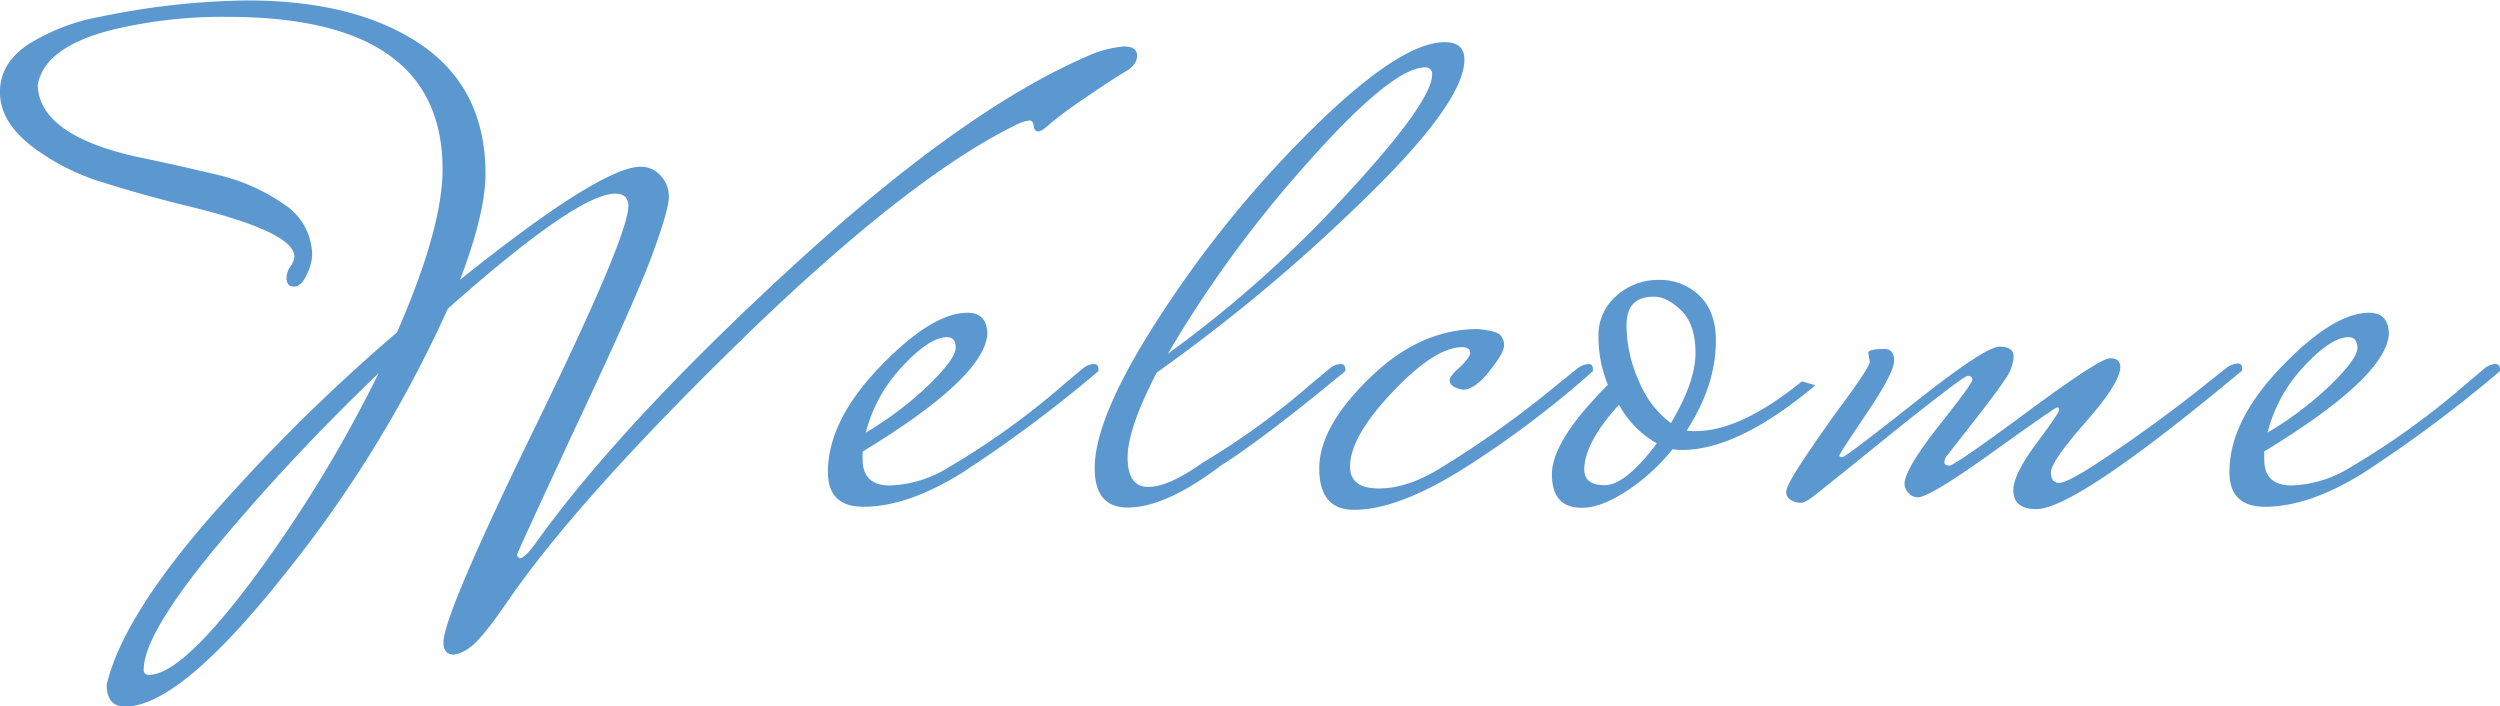 <svg id="50a113d9-6978-45d9-b10c-45ea47bb6fe1" data-name="Layer 1" xmlns="http://www.w3.org/2000/svg" width="456.43" height="128.96" viewBox="0 0 456.43 128.96">
  <defs>
    <style>
      .\33 b9be310-abaa-46b7-88a7-85b372f04ddd {
        isolation: isolate;
      }

      .\30 43ab49a-fd54-4bb3-88d8-dd28b0a9a0e5 {
        fill: #5b98d0;
      }
    </style>
  </defs>
  <title>group-16</title>
  <g>
    <g class="3b9be310-abaa-46b7-88a7-85b372f04ddd">
      <g class="3b9be310-abaa-46b7-88a7-85b372f04ddd">
        <path class="043ab49a-fd54-4bb3-88d8-dd28b0a9a0e5" d="M198.82,68.1a3.27,3.27,0,0,1,1.87-.72c.58,0,.87.33.87,1v.29a243.67,243.67,0,0,1-24.92,18.58q-9.93,6.19-18,6.19-6.48,0-6.48-6.34,0-9.34,9.51-19.22t16-9.86q3.6,0,3.6,4Q180.53,70,158.5,83.36V84.8q0,4.76,5,4.75a21.7,21.7,0,0,0,10.72-3.31,141.52,141.52,0,0,0,21-15.12Zm-24.91-5.62q-3.18,0-8.14,5.33a27.47,27.47,0,0,0-6.69,12.09,63,63,0,0,0,11.66-8.85q4.75-4.68,4.75-6.63C175.49,63.13,175,62.48,173.91,62.48Z" transform="translate(-1.01 -0.92)"/>
        <path class="043ab49a-fd54-4bb3-88d8-dd28b0a9a0e5" d="M243.89,68.1a3.3,3.3,0,0,1,1.87-.72c.58,0,.87.33.87,1v.29q-15,12.39-22.76,17.28-10.08,7.64-17,7.63c-4,0-6-2.39-6-7.2q0-9.64,12.46-28.58a202.38,202.38,0,0,1,28-34.06Q256.85,8.62,264.77,8.62q3.6,0,3.6,3.17,0,7.92-18.94,26.14a314.32,314.32,0,0,1-37.22,31q-5.33,10.23-5.33,15.55t3.75,5.33q3.74,0,9.79-4.32a136.78,136.78,0,0,0,19.87-14.4Zm17.28-54.87q-6,0-21.46,17.43A216.37,216.37,0,0,0,214.23,65.5a214.79,214.79,0,0,0,32.4-28.87q15.83-17.05,15.84-22.1A1.15,1.15,0,0,0,261.17,13.23Z" transform="translate(-1.01 -0.92)"/>
        <path class="043ab49a-fd54-4bb3-88d8-dd28b0a9a0e5" d="M289.1,68.1a3.92,3.92,0,0,1,1.95-.72c.52,0,.79.33.79,1v.29a181.24,181.24,0,0,1-23.47,17.71Q256.27,94,248.21,94q-6.35,0-6.34-7.56T251,70Q260.16,61,270.82,61c2.11.19,3.43.53,4,1a2.61,2.61,0,0,1,.79,2q0,1.31-2.67,4.68t-4.82,3.39c-1.63-.29-2.45-.87-2.45-1.73,0-.38.43-1,1.3-1.87,1.63-1.44,2.45-2.5,2.45-3.17s-.53-1-1.59-1q-5,.15-12.67,8.28T247.49,86.1q0,4,5.25,4t11.31-3.75A183.7,183.7,0,0,0,285.5,71Z" transform="translate(-1.01 -0.92)"/>
        <path class="043ab49a-fd54-4bb3-88d8-dd28b0a9a0e5" d="M310.7,79.62q8.07,0,19.3-9.08l2.45.72q-14.11,11.82-24.34,11.81a8.09,8.09,0,0,1-1.73-.14,36.13,36.13,0,0,1-8.49,7.7c-3.08,2-5.76,3-8.07,3-3.65,0-5.47-2-5.47-6.12s3.41-9.52,10.22-16.34a22.75,22.75,0,0,1-1.72-8.78,9.44,9.44,0,0,1,3.31-7.49,11.37,11.37,0,0,1,7.7-2.88,10.36,10.36,0,0,1,7.42,2.88q3,2.88,3,8.21,0,8.2-5.33,16.41A7.42,7.42,0,0,0,310.7,79.62Zm-20.45,7q0,2.88,3.75,2.88t9.5-7.63a18,18,0,0,1-6.91-7.06Q290.26,81.78,290.25,86.67Zm15.84-8.49q4.47-7.49,4.47-12.75c0-3.5-.87-6.09-2.59-7.77s-3.41-2.52-5-2.52c-3.37,0-5,1.72-5,5.18a24.8,24.8,0,0,0,2.3,10.3A17.59,17.59,0,0,0,306.09,78.18Z" transform="translate(-1.01 -0.92)"/>
        <path class="043ab49a-fd54-4bb3-88d8-dd28b0a9a0e5" d="M342.38,66.94l-.29-1.58q0-.72,3-.72c1.15,0,1.73.72,1.73,2.16s-1.66,4.63-5,9.58-5,7.51-5,7.7.19.29.58.29,4.82-3.36,13.32-10.08,13.6-10.08,15.33-10.08,2.59.6,2.59,1.8a7.64,7.64,0,0,1-1.44,4q-1.44,2.23-6,8.06t-4.9,6.27a1.79,1.79,0,0,0-.29,1c0,.38.31.57.94.57s5.35-3.26,14.18-9.79,13.87-9.79,15.12-9.79,1.87.53,1.87,1.58q0,2.88-6.33,10.08t-6.34,9.15c0,1.29.51,1.94,1.51,1.94s3.53-1.34,7.56-4q10.8-7.2,19.88-14.55L407.61,68a3.92,3.92,0,0,1,1.95-.72c.52,0,.79.29.79.87v.43Q380,93.88,372.77,93.87q-4.18,0-4.18-3.45,0-2.88,4.18-8.5t4.17-6.12c0-.34-.12-.5-.36-.5s-4.17,2.73-11.81,8.2-12.16,8.21-13.6,8.21a2.24,2.24,0,0,1-1.73-.79,2.45,2.45,0,0,1-.72-1.66q0-2.58,6.19-10.51,6.19-7.77,6.19-8.49c0-.48-.29-.72-.86-.72s-7.49,5.28-20.45,15.84l-7.2,5.76c-1.25,1-2.18,1.58-2.81,1.58a3.6,3.6,0,0,1-1.8-.5,1.66,1.66,0,0,1-.86-1.52q0-1,2.52-4.89t6.55-9.51Q342.39,68,342.38,66.94Z" transform="translate(-1.01 -0.92)"/>
        <path class="043ab49a-fd54-4bb3-88d8-dd28b0a9a0e5" d="M454.7,68.1a3.3,3.3,0,0,1,1.87-.72c.58,0,.87.33.87,1v.29a243.67,243.67,0,0,1-24.92,18.58q-9.93,6.19-18,6.19-6.48,0-6.48-6.34,0-9.34,9.51-19.22t16-9.86q3.6,0,3.6,4-.72,7.92-22.75,21.31V84.8q0,4.76,5,4.75a21.76,21.76,0,0,0,10.73-3.31,142,142,0,0,0,21-15.12Zm-24.91-5.62q-3.18,0-8.14,5.33A27.47,27.47,0,0,0,415,79.9a63,63,0,0,0,11.66-8.85q4.75-4.68,4.75-6.63C431.37,63.13,430.84,62.48,429.79,62.48Z" transform="translate(-1.01 -0.92)"/>
      </g>
    </g>
    <g class="3b9be310-abaa-46b7-88a7-85b372f04ddd">
      <g class="3b9be310-abaa-46b7-88a7-85b372f04ddd">
        <path class="043ab49a-fd54-4bb3-88d8-dd28b0a9a0e5" d="M83.89,120.44c-1.28,0-1.92-.75-1.92-2.24q0-5,16.88-39.6t16.88-40.08c0-1.49-.8-2.24-2.4-2.24q-6.89,0-30.56,21a224.79,224.79,0,0,1-29.92,48.64q-19.05,24-29,24c-2.24,0-3.36-1.34-3.36-4Q23.24,114.2,38.29,96.6a331.12,331.12,0,0,1,35.2-35q8.31-19,8.32-29.76Q81.81,4,42.61,4a85,85,0,0,0-18.4,1.76q-15,3-16.32,10.72.32,9,17.76,13Q33,31,40.37,32.76A35.44,35.44,0,0,1,52.85,38.2,11.18,11.18,0,0,1,58,47.64a9.11,9.11,0,0,1-1,3.44c-.64,1.44-1.42,2.16-2.32,2.16s-1.36-.53-1.36-1.6a3.92,3.92,0,0,1,.72-2.08,3.66,3.66,0,0,0,.72-1.76q0-4.48-18.88-9.12-8-1.92-15.92-4.4A41,41,0,0,1,6.53,27.4Q1,23,1,17.72T6.21,9a36.86,36.86,0,0,1,13-5,139.48,139.48,0,0,1,26.88-3q19.83,0,31.68,8T89.65,32.6Q89.65,39.8,85,52q25.76-20.64,33-20.64a4.81,4.81,0,0,1,3.6,1.6,5.49,5.49,0,0,1,1.52,3.92q0,2.32-3,10.48T106.21,78.68q-10.8,23.21-10.8,23.52c0,.22.16.43.48.64.64,0,1.65-1,3-2.88q15.51-21.6,46.56-50.16t53.76-38.48a20.53,20.53,0,0,1,7-1.92q2.4,0,2.4,1.68c0,1.12-.7,2.08-2.08,2.88s-3.76,2.35-7.12,4.64a75.58,75.58,0,0,0-6.64,4.88c-1.07,1-1.82,1.44-2.24,1.44s-.7-.32-.8-1-.35-1-.72-1a6.07,6.07,0,0,0-1.84.48Q167.89,32.6,138,61.4,106.44,92,93.49,111q-4.65,6.72-6.64,8.08A6.37,6.37,0,0,1,83.89,120.44Zm-55.68,3.68q5.91,0,18.8-17.2A243.87,243.87,0,0,0,70.13,69.08a379.3,379.3,0,0,0-30.32,32.48q-12.57,15.36-12.56,21.6A.85.85,0,0,0,28.21,124.12Z" transform="translate(-1.01 -0.92)"/>
      </g>
    </g>
  </g>
</svg>
